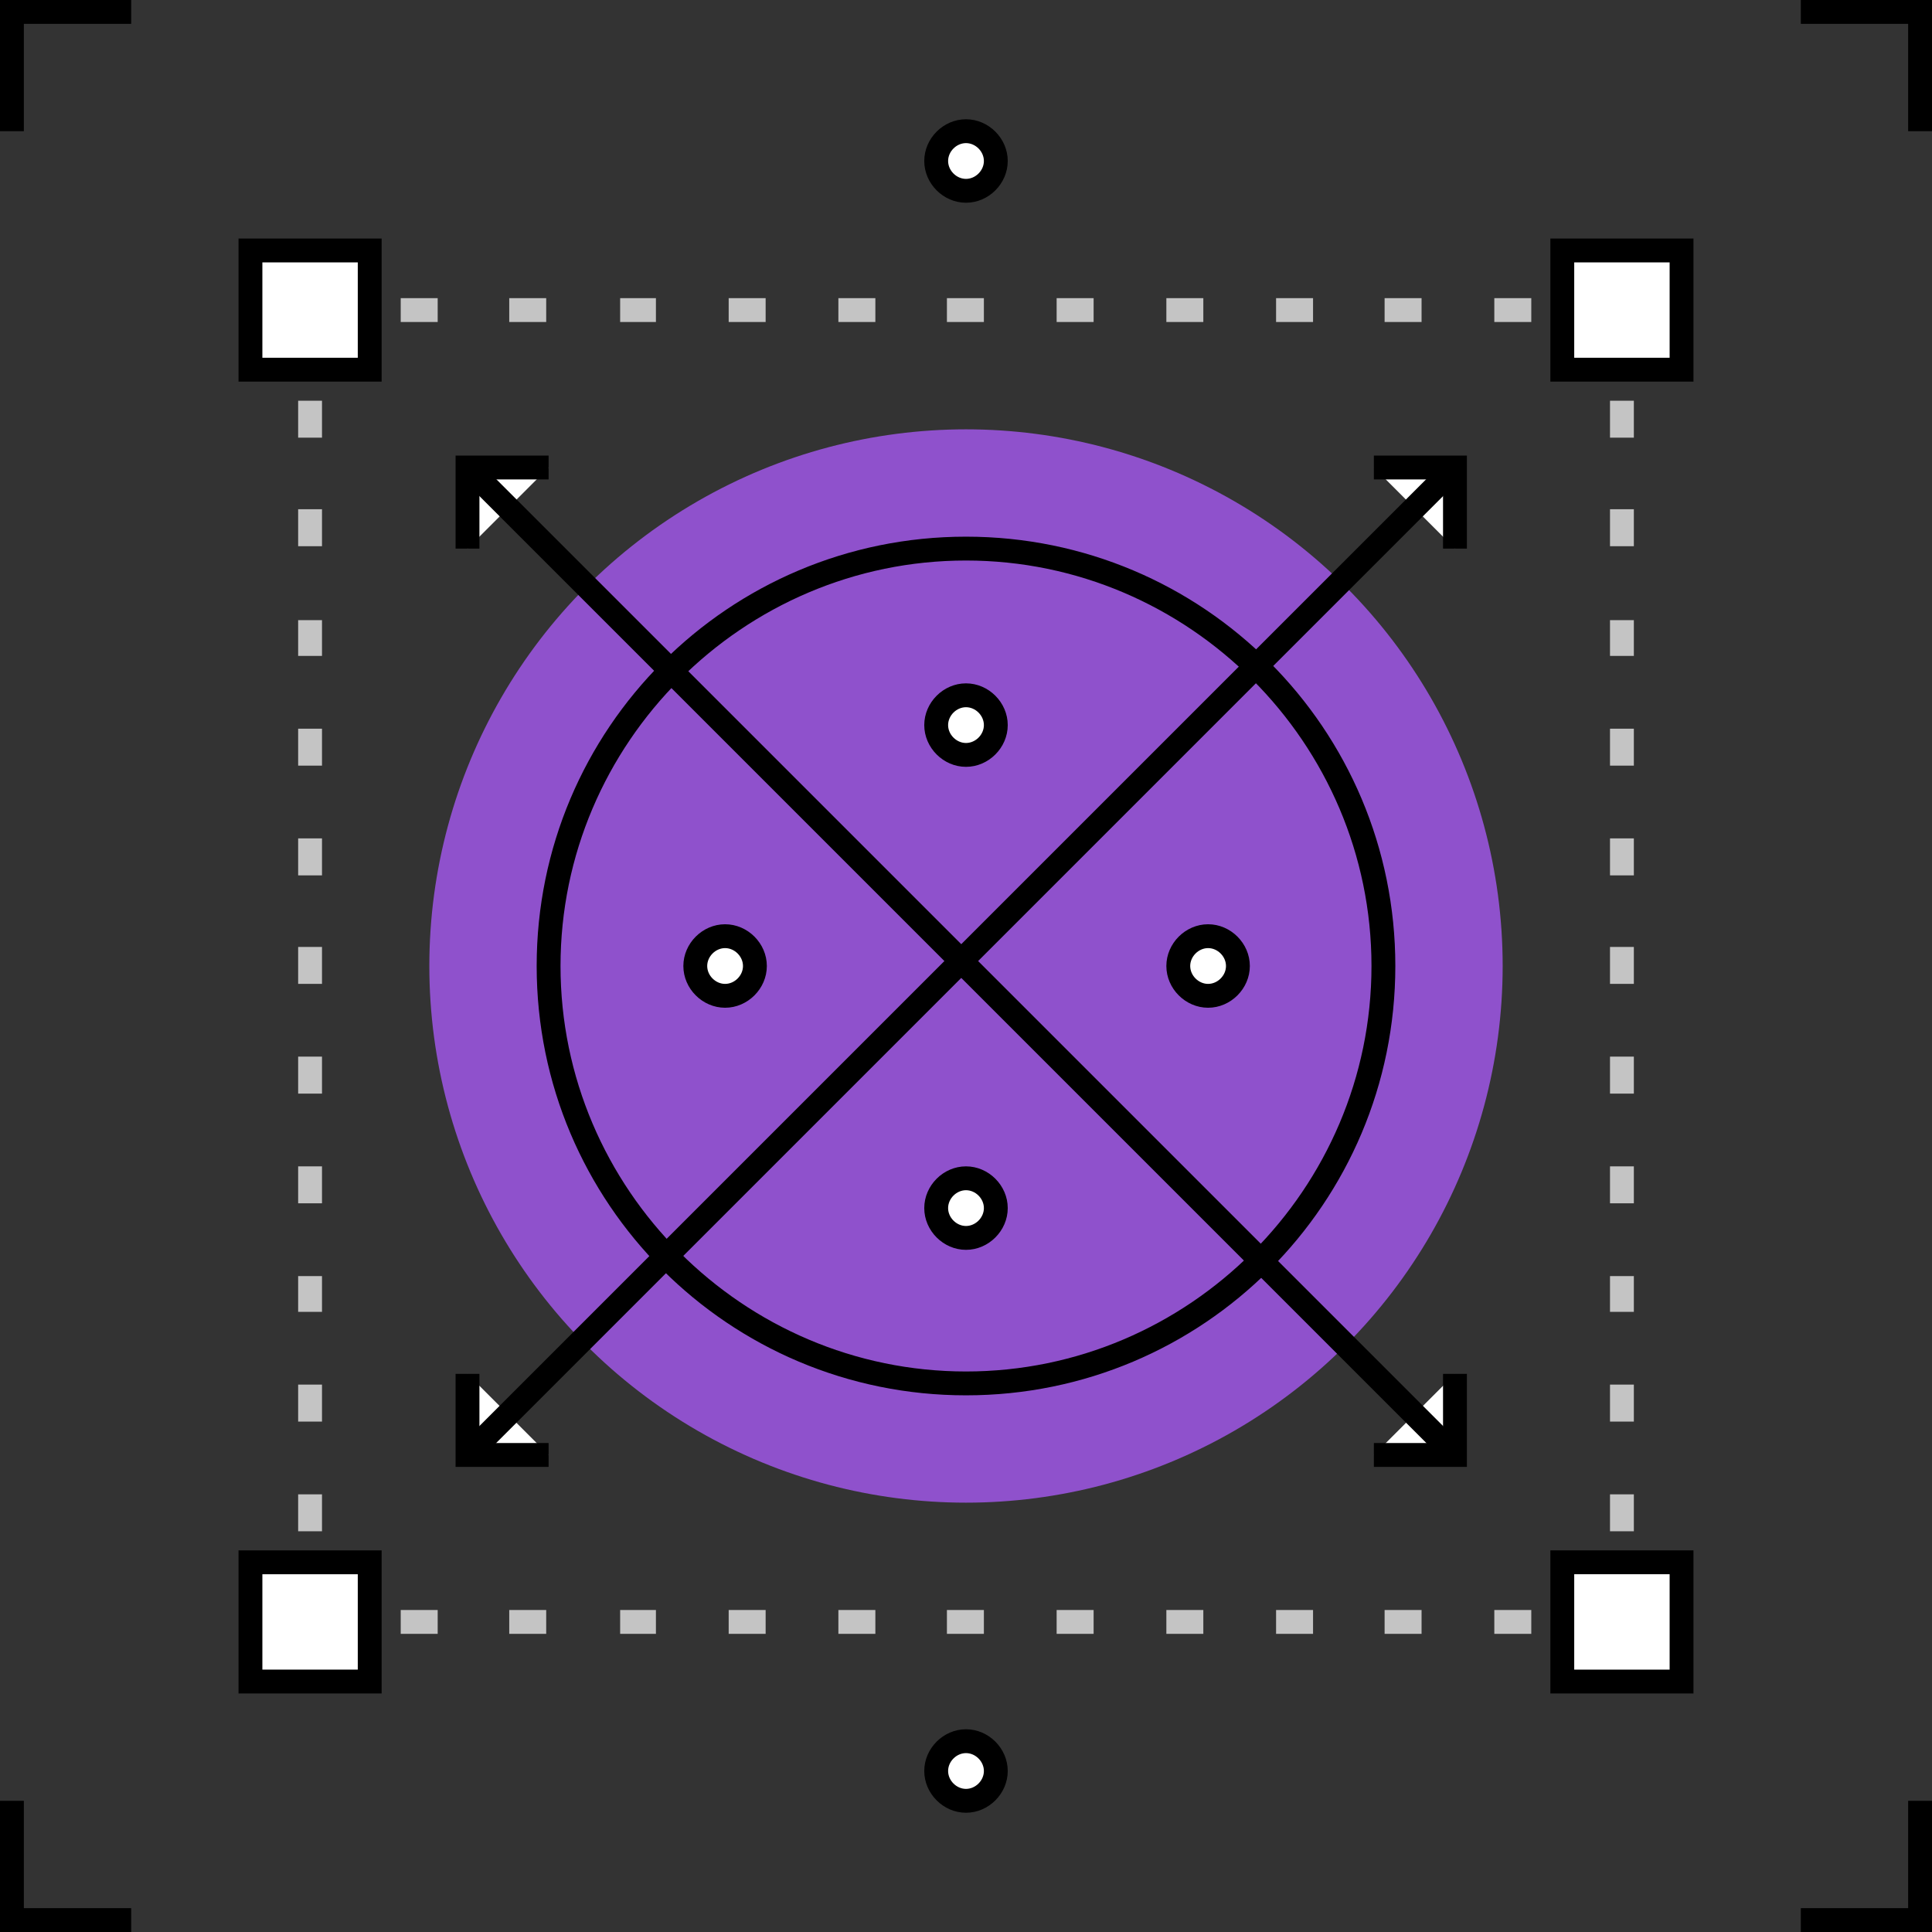 <?xml version="1.0" encoding="utf-8"?>
<!-- Generator: Adobe Illustrator 17.1.0, SVG Export Plug-In . SVG Version: 6.00 Build 0)  -->
<!DOCTYPE svg PUBLIC "-//W3C//DTD SVG 1.1//EN" "http://www.w3.org/Graphics/SVG/1.1/DTD/svg11.dtd">
<svg version="1.1" xmlns="http://www.w3.org/2000/svg" xmlns:xlink="http://www.w3.org/1999/xlink" x="0px" y="0px"
	 viewBox="0 0 162 162" enable-background="new 0 0 162 162" xml:space="preserve">
<rect x="0" y="0" width="162" height="162" fill="#333333" stroke="none"/>
<g id="titles">
	<g>
		<g>
			<polygon points="2,11 0,11 0,0 11,0 11,2 2,2 			"/>
		</g>
		<g>
			<polygon points="11,162 0,162 0,151 2,151 2,160 11,160 			"/>
		</g>
		<g>
			<polygon points="162,162 151,162 151,160 160,160 160,151 162,151 			"/>
		</g>
		<g>
			<polygon points="162,11 160,11 160,2 151,2 151,0 162,0 			"/>
		</g>
	</g>
</g>
<g id="art">
	<g>
		<g>
			<polygon fill="#C4C4C4" points="137,137 134.5,137 134.5,135 135,135 135,134.5 137,134.5 			"/>
		</g>
		<g>
			<path fill="#C4C4C4" d="M128.4,137h-3.1v-2h3.1V137z M119.2,137h-3.1v-2h3.1V137z M110,137H107v-2h3.1V137z M100.9,137h-3.1v-2
				h3.1V137z M91.7,137h-3.1v-2h3.1V137z M82.5,137h-3.1v-2h3.1V137z M73.4,137h-3.1v-2h3.1V137z M64.2,137h-3.1v-2h3.1V137z
				 M55,137H52v-2H55V137z M45.8,137h-3.1v-2h3.1V137z M36.7,137h-3.1v-2h3.1V137z"/>
		</g>
		<g>
			<polygon fill="#C4C4C4" points="27.5,137 25,137 25,134.5 27,134.5 27,135 27.5,135 			"/>
		</g>
		<g>
			<path fill="#C4C4C4" d="M27,128.4h-2v-3.1h2V128.4z M27,119.2h-2v-3.1h2V119.2z M27,110h-2V107h2V110z M27,100.9h-2v-3.1h2V100.9
				z M27,91.7h-2v-3.1h2V91.7z M27,82.5h-2v-3.1h2V82.5z M27,73.4h-2v-3.1h2V73.4z M27,64.2h-2v-3.1h2V64.2z M27,55h-2V52h2V55z
				 M27,45.8h-2v-3.1h2V45.8z M27,36.7h-2v-3.1h2V36.7z"/>
		</g>
		<g>
			<polygon fill="#C4C4C4" points="27,27.5 25,27.5 25,25 27.5,25 27.5,27 27,27 			"/>
		</g>
		<g>
			<path fill="#C4C4C4" d="M128.4,27h-3.1v-2h3.1V27z M119.2,27h-3.1v-2h3.1V27z M110,27H107v-2h3.1V27z M100.9,27h-3.1v-2h3.1V27z
				 M91.7,27h-3.1v-2h3.1V27z M82.5,27h-3.1v-2h3.1V27z M73.4,27h-3.1v-2h3.1V27z M64.2,27h-3.1v-2h3.1V27z M55,27H52v-2H55V27z
				 M45.8,27h-3.1v-2h3.1V27z M36.7,27h-3.1v-2h3.1V27z"/>
		</g>
		<g>
			<polygon fill="#C4C4C4" points="137,27.5 135,27.5 135,27 134.5,27 134.5,25 137,25 			"/>
		</g>
		<g>
			<path fill="#C4C4C4" d="M137,128.4h-2v-3.1h2V128.4z M137,119.2h-2v-3.1h2V119.2z M137,110h-2V107h2V110z M137,100.9h-2v-3.1h2
				V100.9z M137,91.7h-2v-3.1h2V91.7z M137,82.5h-2v-3.1h2V82.5z M137,73.4h-2v-3.1h2V73.4z M137,64.2h-2v-3.1h2V64.2z M137,55h-2
				V52h2V55z M137,45.8h-2v-3.1h2V45.8z M137,36.7h-2v-3.1h2V36.7z"/>
		</g>
	</g>
	<g>
		<circle fill="#8F51CC" cx="81" cy="81" r="45"/>
	</g>
	<g>
		<path d="M81,117c-19.9,0-36-16.1-36-36s16.1-36,36-36s36,16.1,36,36S100.9,117,81,117z M81,47c-18.7,0-34,15.3-34,34
			s15.3,34,34,34c18.7,0,34-15.3,34-34S99.7,47,81,47z"/>
	</g>
	<g>
		<rect x="21" y="131" fill="#FFFFFF" width="10" height="10"/>
		<path d="M32,142H20v-12h12V142z M22,140h8v-8h-8V140z"/>
	</g>
	<g>
		<rect x="21" y="21" fill="#FFFFFF" width="10" height="10"/>
		<path d="M32,32H20V20h12V32z M22,30h8v-8h-8V30z"/>
	</g>
	<g>
		<rect x="131" y="131" fill="#FFFFFF" width="10" height="10"/>
		<path d="M142,142h-12v-12h12V142z M132,140h8v-8h-8V140z"/>
	</g>
	<g>
		<rect x="131" y="21" fill="#FFFFFF" width="10" height="10"/>
		<path d="M142,32h-12V20h12V32z M132,30h8v-8h-8V30z"/>
	</g>
	<g>
		<g>
			<polygon fill="#FFFFFF" points="115.2,122 122,122 122,115.2 			"/>
			<polygon points="123,123 115.2,123 115.2,121 121,121 121,115.2 123,115.2 			"/>
		</g>
		<g>
			<polygon fill="#FFFFFF" points="46,39.2 39.2,39.2 39.2,46 			"/>
			<polygon points="40.2,46 38.2,46 38.2,38.2 46,38.2 46,40.2 40.2,40.2 			"/>
		</g>
		<g>
			<rect x="23" y="80" transform="matrix(0.707 0.707 -0.707 0.707 81 -33.551)" width="116" height="2"/>
		</g>
	</g>
	<g>
		<g>
			<polygon fill="#FFFFFF" points="39.2,115.2 39.2,122 46,122 			"/>
			<polygon points="46,123 38.2,123 38.2,115.2 40.2,115.2 40.2,121 46,121 			"/>
		</g>
		<g>
			<polygon fill="#FFFFFF" points="122,46 122,39.2 115.2,39.2 			"/>
			<polygon points="123,46 121,46 121,40.2 115.2,40.2 115.2,38.2 123,38.2 			"/>
		</g>
		<g>
			<rect x="79.2" y="23" transform="matrix(0.707 0.707 -0.707 0.707 80.756 -32.972)" width="2" height="116"/>
		</g>
	</g>
	<g>
		<circle fill="#FFFFFF" cx="60.7" cy="81" r="2.5"/>
		<path d="M60.8,84.5c-1.9,0-3.5-1.6-3.5-3.5s1.6-3.5,3.5-3.5c1.9,0,3.5,1.6,3.5,3.5S62.7,84.5,60.8,84.5z M60.8,79.5
			c-0.8,0-1.5,0.7-1.5,1.5s0.7,1.5,1.5,1.5c0.8,0,1.5-0.7,1.5-1.5S61.6,79.5,60.8,79.5z"/>
	</g>
	<g>
		<circle fill="#FFFFFF" cx="101.3" cy="81" r="2.5"/>
		<path d="M101.3,84.5c-1.9,0-3.5-1.6-3.5-3.5s1.6-3.5,3.5-3.5c1.9,0,3.5,1.6,3.5,3.5S103.2,84.5,101.3,84.5z M101.3,79.5
			c-0.8,0-1.5,0.7-1.5,1.5s0.7,1.5,1.5,1.5c0.8,0,1.5-0.7,1.5-1.5S102.1,79.5,101.3,79.5z"/>
	</g>
	<g>
		<circle fill="#FFFFFF" cx="81" cy="60.8" r="2.5"/>
		<path d="M81,64.3c-1.9,0-3.5-1.6-3.5-3.5s1.6-3.5,3.5-3.5c1.9,0,3.5,1.6,3.5,3.5S82.9,64.3,81,64.3z M81,59.3
			c-0.8,0-1.5,0.7-1.5,1.5s0.7,1.5,1.5,1.5c0.8,0,1.5-0.7,1.5-1.5S81.8,59.3,81,59.3z"/>
	</g>
	<g>
		<circle fill="#FFFFFF" cx="81" cy="101.3" r="2.5"/>
		<path d="M81,104.8c-1.9,0-3.5-1.6-3.5-3.5s1.6-3.5,3.5-3.5c1.9,0,3.5,1.6,3.5,3.5S82.9,104.8,81,104.8z M81,99.8
			c-0.8,0-1.5,0.7-1.5,1.5s0.7,1.5,1.5,1.5c0.8,0,1.5-0.7,1.5-1.5S81.8,99.8,81,99.8z"/>
	</g>
	<g>
		<circle fill="#FFFFFF" cx="81" cy="148.5" r="2.5"/>
		<path d="M81,152c-1.9,0-3.5-1.6-3.5-3.5s1.6-3.5,3.5-3.5c1.9,0,3.5,1.6,3.5,3.5S82.9,152,81,152z M81,147c-0.8,0-1.5,0.7-1.5,1.5
			s0.7,1.5,1.5,1.5c0.8,0,1.5-0.7,1.5-1.5S81.8,147,81,147z"/>
	</g>
	<g>
		<circle fill="#FFFFFF" cx="81" cy="13.5" r="2.5"/>
		<path d="M81,17c-1.9,0-3.5-1.6-3.5-3.5S79.1,10,81,10c1.9,0,3.5,1.6,3.5,3.5S82.9,17,81,17z M81,12c-0.8,0-1.5,0.7-1.5,1.5
			S80.2,15,81,15c0.8,0,1.5-0.7,1.5-1.5S81.8,12,81,12z"/>
	</g>
</g>
</svg>
